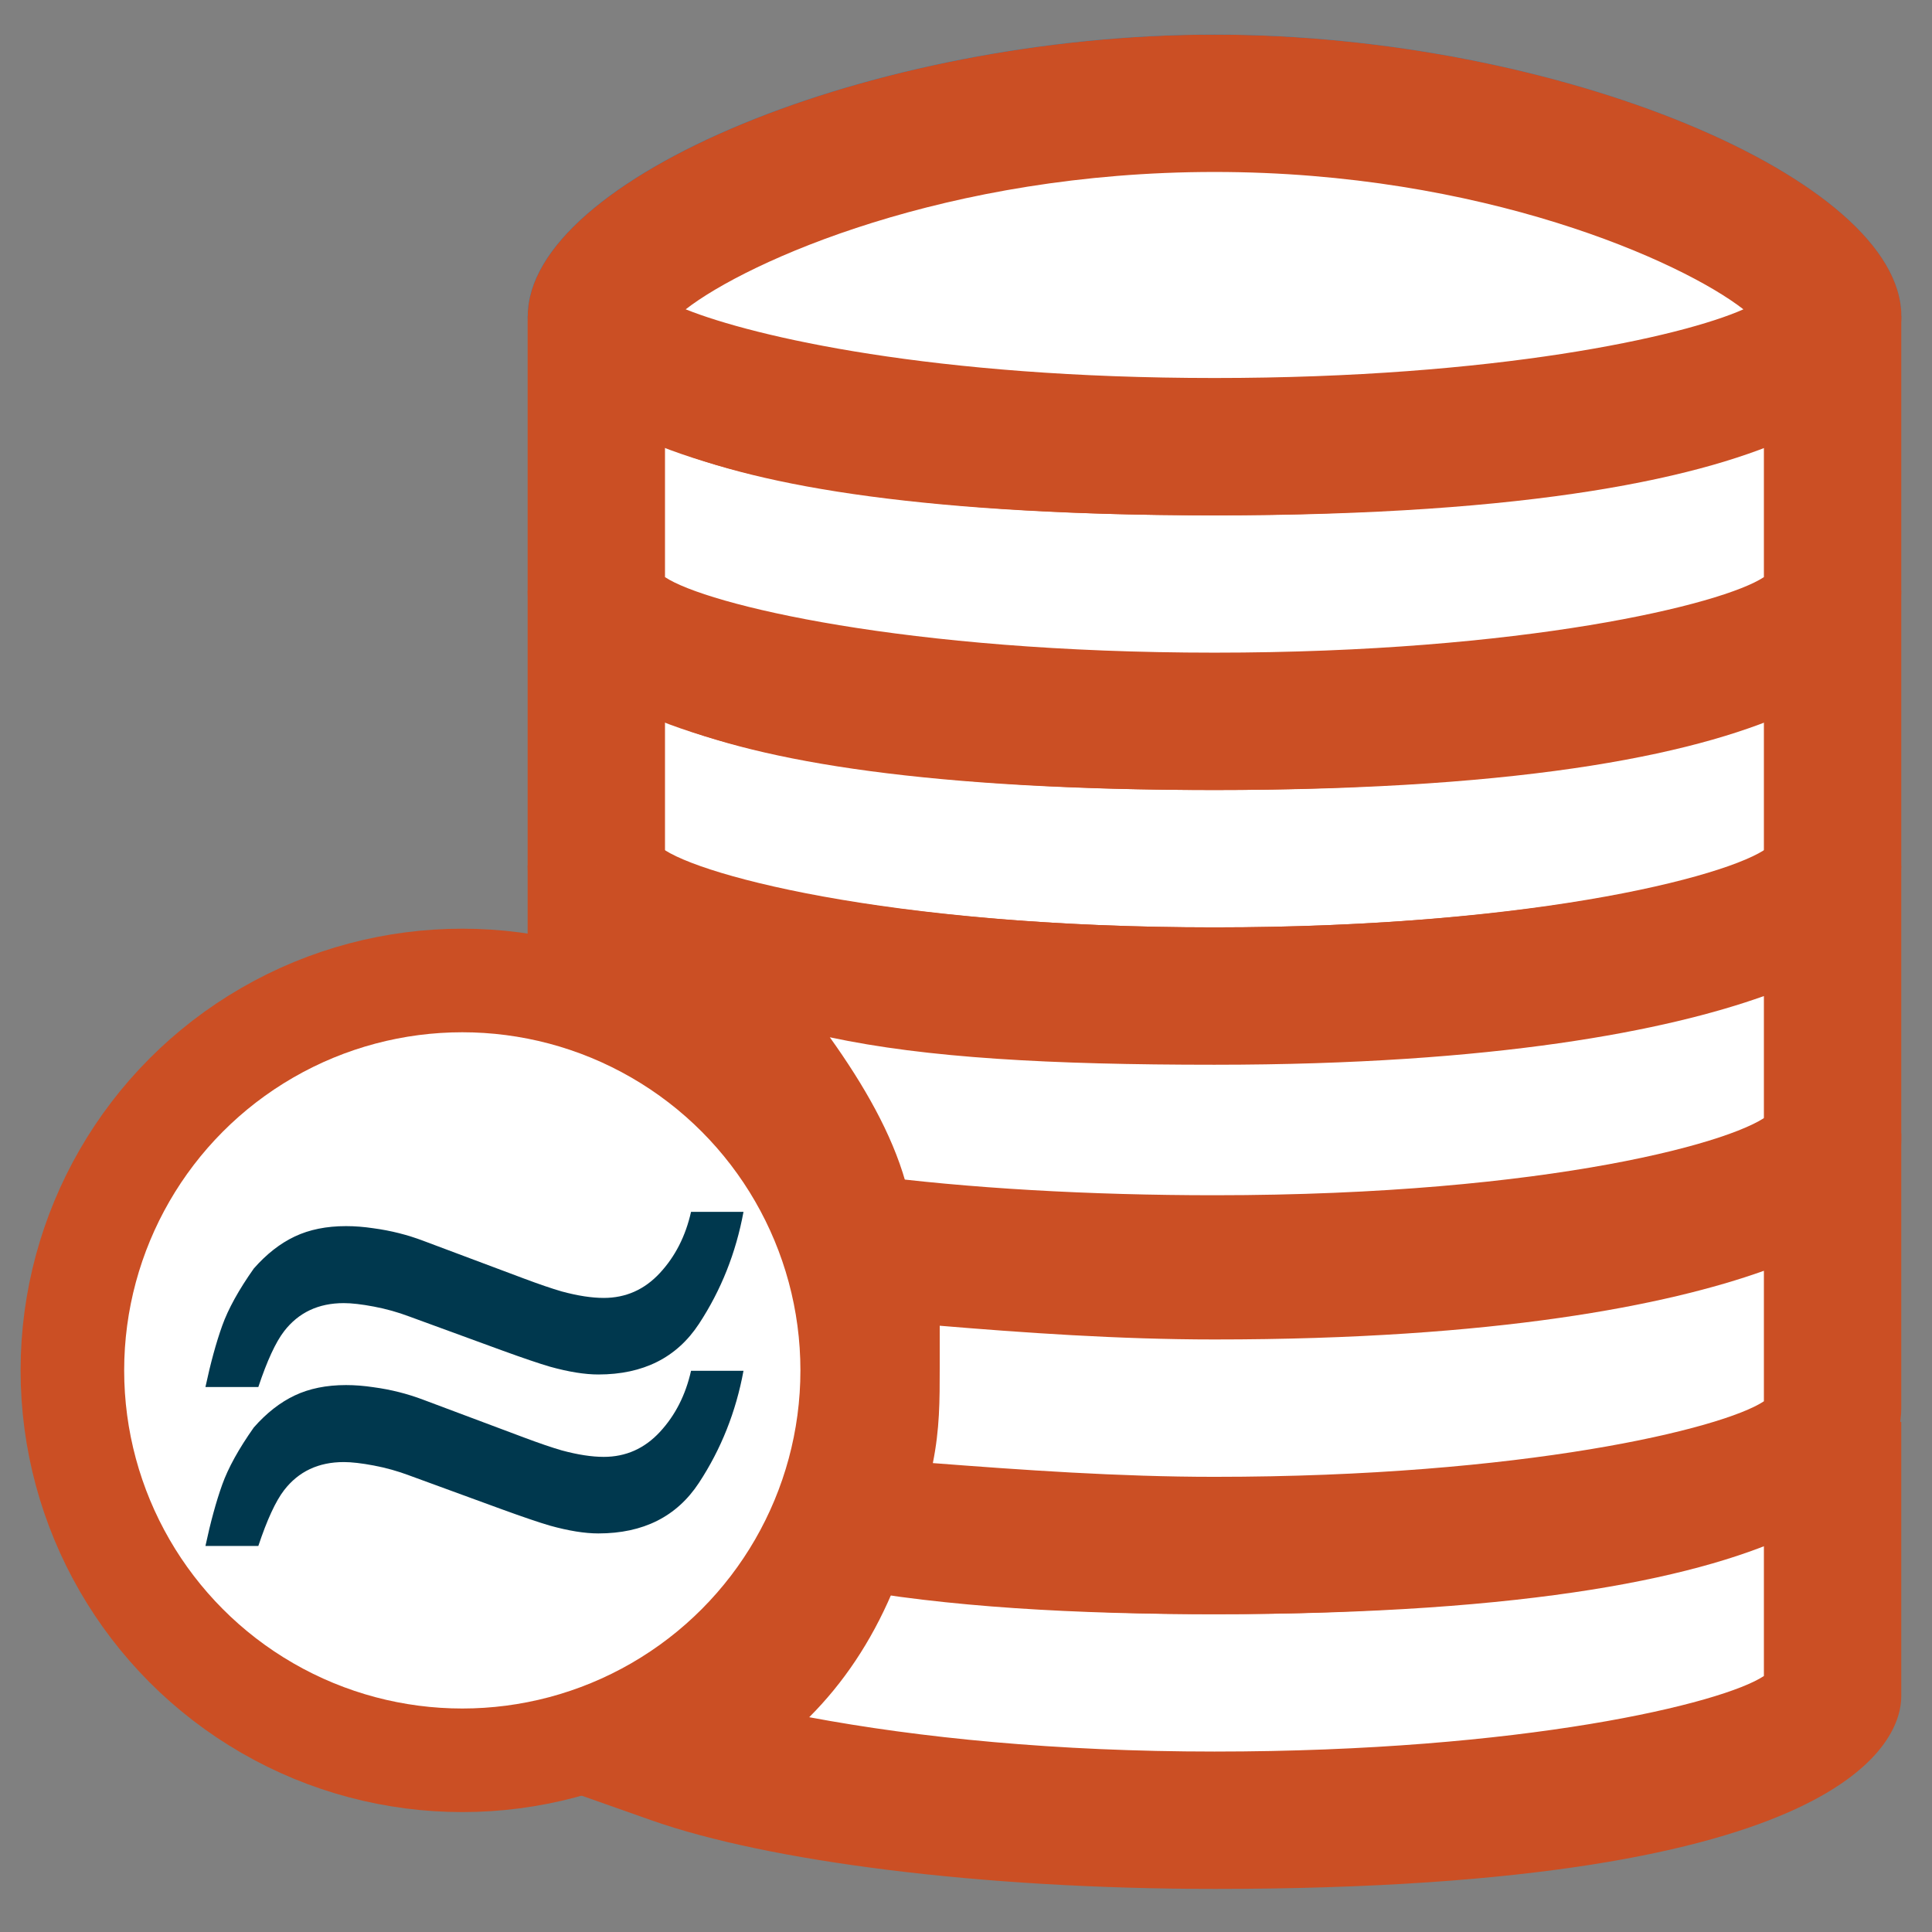 <?xml version="1.0" encoding="UTF-8" standalone="no"?>
<!-- Generator: Adobe Illustrator 19.0.0, SVG Export Plug-In . SVG Version: 6.00 Build 0)  -->

<svg
   xmlns:dc="http://purl.org/dc/elements/1.1/"
   xmlns:cc="http://creativecommons.org/ns#"
   xmlns:rdf="http://www.w3.org/1999/02/22-rdf-syntax-ns#"
   xmlns:svg="http://www.w3.org/2000/svg"
   xmlns="http://www.w3.org/2000/svg"
   xmlns:sodipodi="http://sodipodi.sourceforge.net/DTD/sodipodi-0.dtd"
   xmlns:inkscape="http://www.inkscape.org/namespaces/inkscape"
   version="1.1"
   id="Layer_1"
   x="0px"
   y="0px"
   viewBox="0 0 511.756 511.756"
   style="enable-background:new 0 0 511.756 511.756;"
   xml:space="preserve"
   sodipodi:docname="object_arronditotal.svg"
   inkscape:version="0.92.5 (2060ec1f9f, 2020-04-08)"
   inkscape:export-filename="/home/john/WWW/dolibarr/htdocs/custom/arronditotal/img/logo arronditotal.png"
   inkscape:export-xdpi="192.09154"
   inkscape:export-ydpi="192.09154"><rect x="0" y="0" width="511.756" height="511.756" fill="#808080" stroke="none"/><defs
   id="defs105">
	
	
	
	
	
	
	
	
	
	
	
	
	
	
	
	
	
	
	
	
	
	
	
	
	
	
	
	
</defs><sodipodi:namedview
   pagecolor="#505050"
   bordercolor="#ffffff"
   borderopacity="1"
   objecttolerance="10"
   gridtolerance="10"
   guidetolerance="10"
   inkscape:pageopacity="0"
   inkscape:pageshadow="2"
   inkscape:window-width="1920"
   inkscape:window-height="1011"
   id="namedview103"
   showgrid="false"
   inkscape:zoom="0.65217485"
   inkscape:cx="-221.32811"
   inkscape:cy="259.48845"
   inkscape:window-x="1920"
   inkscape:window-y="0"
   inkscape:window-maximized="1"
   inkscape:current-layer="Layer_1" />
<circle
   style="fill:#ffffff;fill-opacity:1;stroke:#cb4f24;stroke-width:27.435;stroke-miterlimit:0;stroke-dasharray:none;stroke-dashoffset:0;stroke-opacity:1"
   id="path975"
   cx="122.454"
   cy="362.994"
   r="103.281" /><path
   inkscape:connector-curvature="0"
   id="path2"
   d="m 321.687,191.071 c -90.963,0 -163.732,-16.373 -163.732,-34.565 v 72.769 c 0,20.012 72.769,34.565 163.732,34.565 90.963,0 163.732,-16.373 163.732,-34.565 v -72.769 c 0,18.192 -72.769,34.565 -163.732,34.565 z"
   style="fill:#ffffff;stroke-width:2.132" /><path
   inkscape:connector-curvature="0"
   id="path4"
   d="m 321.687,282.032 c -169.19,0 -181.924,-40.023 -181.924,-52.759 v -72.769 h 36.386 c 0,-3.639 -1.819,-5.458 -1.819,-5.458 7.276,7.276 60.035,21.831 147.359,21.831 87.324,0 140.083,-14.555 147.359,-21.831 0,0 -1.819,1.819 -1.819,5.458 H 503.615 v 72.769 c -0.004,12.736 -12.738,52.759 -181.928,52.759 z m -145.541,-56.396 c 10.915,7.276 63.674,20.012 145.541,20.012 81.866,0 134.625,-12.734 145.541,-20.012 v -34.565 c -25.47,9.097 -70.951,18.192 -145.541,18.192 -74.59,0 -120.07,-7.276 -145.541,-18.192 z"
   style="fill:#cb4f24;fill-opacity:1;stroke-width:2.132" /><path
   inkscape:connector-curvature="0"
   id="path6"
   d="M 157.954,156.504 Z"
   style="fill:#ffffff;stroke-width:2.132" /><path
   inkscape:connector-curvature="0"
   id="path8"
   d="M 176.146,156.504 H 139.76 Z"
   style="fill:#0096e6;stroke-width:2.132" /><path
   inkscape:connector-curvature="0"
   id="path10"
   d="M 485.419,156.504 Z"
   style="fill:#00384e;fill-opacity:1;stroke-width:2.132" /><path
   inkscape:connector-curvature="0"
   id="path12"
   d="M 503.611,156.504 H 467.225 Z"
   style="fill:#00384e;fill-opacity:1;stroke-width:2.132" /><path
   inkscape:connector-curvature="0"
   d="m 485.419,83.735 c 0,20.012 -72.769,34.565 -163.732,34.565 -90.963,0 -163.732,-16.373 -163.732,-34.565 0,-20.012 72.769,-56.396 163.732,-56.396 90.963,0 163.732,36.384 163.732,56.396 z"
   style="fill:#ffffff;stroke-width:2.132"
   id="SVGCleanerId_0" /><path
   inkscape:connector-curvature="0"
   d="m 321.687,136.494 c -169.19,0 -181.924,-40.023 -181.924,-52.759 0,-36.386 90.963,-74.59 181.924,-74.59 90.961,0 181.924,38.204 181.924,74.59 0,12.734 -12.734,52.759 -181.924,52.759 z M 181.604,81.916 c 18.192,7.276 65.493,18.192 140.083,18.192 74.59,0 123.71,-10.915 140.083,-18.192 -16.373,-12.734 -69.132,-36.386 -140.083,-36.386 -70.951,0 -123.71,23.65 -140.083,36.386 z m 285.623,5.458 z"
   style="fill:#0096e6;stroke-width:2.132"
   id="SVGCleanerId_1" /><path
   inkscape:connector-curvature="0"
   id="path16"
   d="m 321.687,118.3 c -90.963,0 -163.732,-16.373 -163.732,-34.565 v 72.769 c 0,20.012 72.769,34.565 163.732,34.565 90.963,0 163.732,-16.373 163.732,-34.565 V 83.735 c 0,18.192 -72.769,34.565 -163.732,34.565 z"
   style="fill:#ffffff;stroke-width:2.132" /><path
   inkscape:connector-curvature="0"
   id="path18"
   d="m 321.687,209.263 c -169.19,0 -181.924,-40.023 -181.924,-52.759 V 83.735 h 36.386 c 0,-3.639 -1.819,-5.458 -1.819,-5.458 7.276,7.276 60.035,21.831 147.359,21.831 87.324,0 140.083,-14.555 147.359,-21.831 0,0 -1.819,1.819 -1.819,5.458 H 503.615 v 72.769 c -0.004,12.736 -12.738,52.759 -181.928,52.759 z m -145.541,-56.396 c 10.915,7.276 63.674,20.012 145.541,20.012 81.866,0 134.625,-12.734 145.541,-20.012 v -34.565 c -25.47,9.097 -70.951,18.192 -145.541,18.192 -74.59,0 -120.07,-7.276 -145.541,-18.192 z"
   style="fill:#cb4f24;fill-opacity:1;stroke-width:2.132" /><path
   inkscape:connector-curvature="0"
   id="path20"
   d="M 157.954,83.735 Z"
   style="fill:#ffffff;stroke-width:2.132" /><path
   inkscape:connector-curvature="0"
   id="path22"
   d="M 176.146,83.735 H 139.76 Z"
   style="fill:#0096e6;stroke-width:2.132" /><path
   inkscape:connector-curvature="0"
   id="path24"
   d="M 485.419,83.735 Z"
   style="fill:#00384e;fill-opacity:1;stroke-width:2.132" /><g
   id="g41"
   transform="matrix(2.132,0,0,2.132,-567.926,-581.277)">
		<path
   inkscape:connector-curvature="0"
   d="m 494.08,311.929 c 0,9.387 -34.133,16.213 -76.8,16.213 -42.667,0 -76.8,-7.68 -76.8,-16.213 0,-9.387 34.133,-26.453 76.8,-26.453 42.667,0 76.8,17.066 76.8,26.453 z"
   style="fill:#ffffff"
   id="SVGCleanerId_0_1_" />
	</g><g
   id="g44"
   transform="matrix(2.132,0,0,2.132,-567.926,-581.277)"
   style="fill:#cb4f24;fill-opacity:1">
		<path
   inkscape:connector-curvature="0"
   d="m 417.28,336.676 c -79.36,0 -85.333,-18.773 -85.333,-24.747 0,-17.067 42.667,-34.987 85.333,-34.987 42.666,0 85.333,17.92 85.333,34.987 0,5.973 -5.973,24.747 -85.333,24.747 z m -65.707,-25.6 c 8.533,3.413 30.72,8.533 65.707,8.533 34.987,0 58.027,-5.12 65.707,-8.533 -7.68,-5.973 -32.427,-17.067 -65.707,-17.067 -33.28,0 -58.027,11.093 -65.707,17.067 z m 133.974,2.56 z"
   style="fill:#cb4f24;fill-opacity:1"
   id="SVGCleanerId_1_1_" />
	</g><path
   inkscape:connector-curvature="0"
   id="path46"
   d="m 321.687,409.381 c -36.386,0 -70.951,-1.819 -98.239,-7.276 -9.097,25.47 -23.65,47.301 -45.481,61.854 27.289,10.915 81.866,18.192 141.901,18.192 90.963,0 163.732,-16.373 163.732,-34.565 v -72.769 c 1.819,18.192 -70.951,34.565 -161.914,34.565 z"
   style="fill:#ffffff;stroke-width:2.132" /><path
   inkscape:connector-curvature="0"
   id="path48"
   d="m 321.687,500.342 c -61.854,0 -118.252,-7.276 -149.178,-18.192 l -30.928,-10.915 27.289,-20.012 c 18.192,-12.734 30.928,-30.928 38.204,-52.759 l 5.458,-14.555 14.555,1.819 c 27.289,3.639 60.035,7.276 94.6,7.276 87.324,0 140.083,-14.555 147.359,-21.831 0,0 -1.819,1.819 -1.819,5.458 h 36.386 v 72.769 c -0.002,10.92 -12.736,50.943 -181.926,50.943 z m -107.336,-45.481 c 29.107,5.458 65.493,9.097 107.336,9.097 81.866,0 134.625,-12.734 145.541,-20.012 v -34.565 c -25.47,9.097 -70.951,18.192 -145.541,18.192 -30.928,0 -60.035,-1.819 -85.505,-5.458 -5.458,12.734 -12.734,23.65 -21.831,32.746 z m 252.877,-80.048 z"
   style="fill:#cb4f24;fill-opacity:1;stroke-width:2.132" /><path
   inkscape:connector-curvature="0"
   id="path50"
   d="m 321.687,263.84 c -90.963,0 -163.732,-16.373 -163.732,-34.565 v 18.192 c 32.746,16.373 58.217,45.481 69.132,83.685 27.289,3.639 60.035,7.276 94.6,7.276 90.963,0 163.732,-16.373 163.732,-34.565 v -72.769 c 0,16.373 -72.769,32.746 -163.732,32.746 z"
   style="fill:#ffffff;stroke-width:2.132" /><path
   inkscape:connector-curvature="0"
   id="path52"
   d="m 321.687,354.804 c -34.565,0 -69.132,-1.819 -98.239,-7.276 l -10.915,-1.819 -3.639,-10.915 c -7.276,-30.928 -29.107,-56.396 -58.217,-70.951 l -10.915,-5.458 v -29.107 h 36.386 c 0,-3.639 -1.819,-5.458 -1.819,-5.458 7.276,7.276 60.035,21.831 147.359,21.831 87.324,0 140.083,-14.555 147.359,-21.831 0,0 -1.819,1.819 -1.819,5.458 h 36.386 v 72.769 c -0.002,12.732 -12.736,52.757 -181.926,52.757 z m -81.866,-41.843 c 23.65,3.639 52.759,5.458 81.866,5.458 83.685,0 134.625,-12.734 145.541,-20.012 v -34.565 c -25.47,9.097 -70.951,18.192 -145.541,18.192 -43.662,0 -76.408,-1.819 -101.879,-7.276 9.097,12.734 16.373,25.47 20.012,38.204 z"
   style="fill:#cb4f24;fill-opacity:1;stroke-width:2.132" /><path
   inkscape:connector-curvature="0"
   id="path54"
   d="m 321.687,336.61 c -36.386,0 -69.132,-1.819 -94.6,-7.276 1.819,10.915 3.639,21.831 3.639,32.746 0,14.555 -1.819,27.289 -7.276,40.023 27.289,3.639 60.035,7.276 98.239,7.276 90.963,0 163.732,-16.373 163.732,-34.565 v -72.769 c -0.002,18.192 -72.771,34.565 -163.735,34.565 z"
   style="fill:#ffffff;stroke-width:2.132" /><path
   inkscape:connector-curvature="0"
   id="path56"
   d="m 321.687,427.573 c -36.386,0 -70.951,-1.819 -100.058,-7.276 l -21.831,-3.639 7.276,-20.012 c 3.639,-10.915 5.458,-23.65 5.458,-34.565 0,-9.097 -1.819,-18.192 -3.639,-27.289 l -7.276,-27.289 27.289,3.639 c 27.289,3.639 60.035,5.458 92.782,5.458 89.142,0 140.083,-14.555 147.359,-21.831 0,0 -1.819,1.819 -1.819,5.458 h 36.386 v 72.769 c -0.002,14.555 -12.736,54.577 -181.926,54.577 z m -74.59,-40.023 c 23.65,1.819 49.12,3.639 74.59,3.639 81.866,0 134.625,-12.734 145.541,-20.012 v -34.565 c -25.47,9.097 -70.951,18.192 -145.541,18.192 -25.47,0 -50.938,-1.819 -72.769,-3.639 0,3.639 0,7.276 0,10.915 0,9.097 0,16.373 -1.821,25.47 z"
   style="fill:#cb4f24;fill-opacity:1;stroke-width:2.132" />
<g
   id="g72">
</g>
<g
   id="g74">
</g>
<g
   id="g76">
</g>
<g
   id="g78">
</g>
<g
   id="g80">
</g>
<g
   id="g82">
</g>
<g
   id="g84">
</g>
<g
   id="g86">
</g>
<g
   id="g88">
</g>
<g
   id="g90">
</g>
<g
   id="g92">
</g>
<g
   id="g94">
</g>
<g
   id="g96">
</g>
<g
   id="g98">
</g>
<g
   id="g100">
</g>
<path
   inkscape:connector-curvature="0"
   d="m 98.969,325.355 q 6.827,0.917 13.174,3.322 l 26.588,9.967 q 6.108,2.291 10.061,3.437 6.348,1.718 11.138,1.718 8.743,0 14.851,-6.587 6.108,-6.587 8.264,-16.211 h 13.893 q -2.994,16.267 -11.797,29.672 -8.803,13.404 -26.649,13.404 -5.389,0 -12.815,-2.062 -4.312,-1.26 -12.815,-4.353 l -24.432,-8.936 q -4.551,-1.718 -9.402,-2.635 -4.851,-0.917 -7.965,-0.917 -10.061,0 -15.809,7.447 -3.354,4.353 -6.827,14.778 H 54.417 q 2.036,-9.509 4.431,-16.211 2.395,-6.702 8.384,-15.18 5.03,-5.728 10.839,-8.478 5.809,-2.75 13.594,-2.75 3.473,0 7.306,0.573 z"
   id="path952"
   style="fill:#00384e;fill-opacity:1;stroke-width:1.23" /><path
   style="fill:#00384e;fill-opacity:1;stroke-width:1.23"
   id="path994"
   d="m 98.969,367.458 q 6.827,0.917 13.174,3.322 l 26.588,9.967 q 6.108,2.291 10.061,3.437 6.348,1.718 11.138,1.718 8.743,0 14.851,-6.587 6.108,-6.587 8.264,-16.211 h 13.893 q -2.994,16.267 -11.797,29.672 -8.803,13.404 -26.649,13.404 -5.389,0 -12.815,-2.062 -4.312,-1.26 -12.815,-4.353 l -24.432,-8.936 q -4.551,-1.718 -9.402,-2.635 -4.851,-0.917 -7.965,-0.917 -10.061,0 -15.809,7.447 -3.354,4.353 -6.827,14.778 H 54.417 q 2.036,-9.509 4.431,-16.211 2.395,-6.702 8.384,-15.18 5.03,-5.728 10.839,-8.478 5.809,-2.75 13.594,-2.75 3.473,0 7.306,0.573 z"
   inkscape:connector-curvature="0" /></svg>